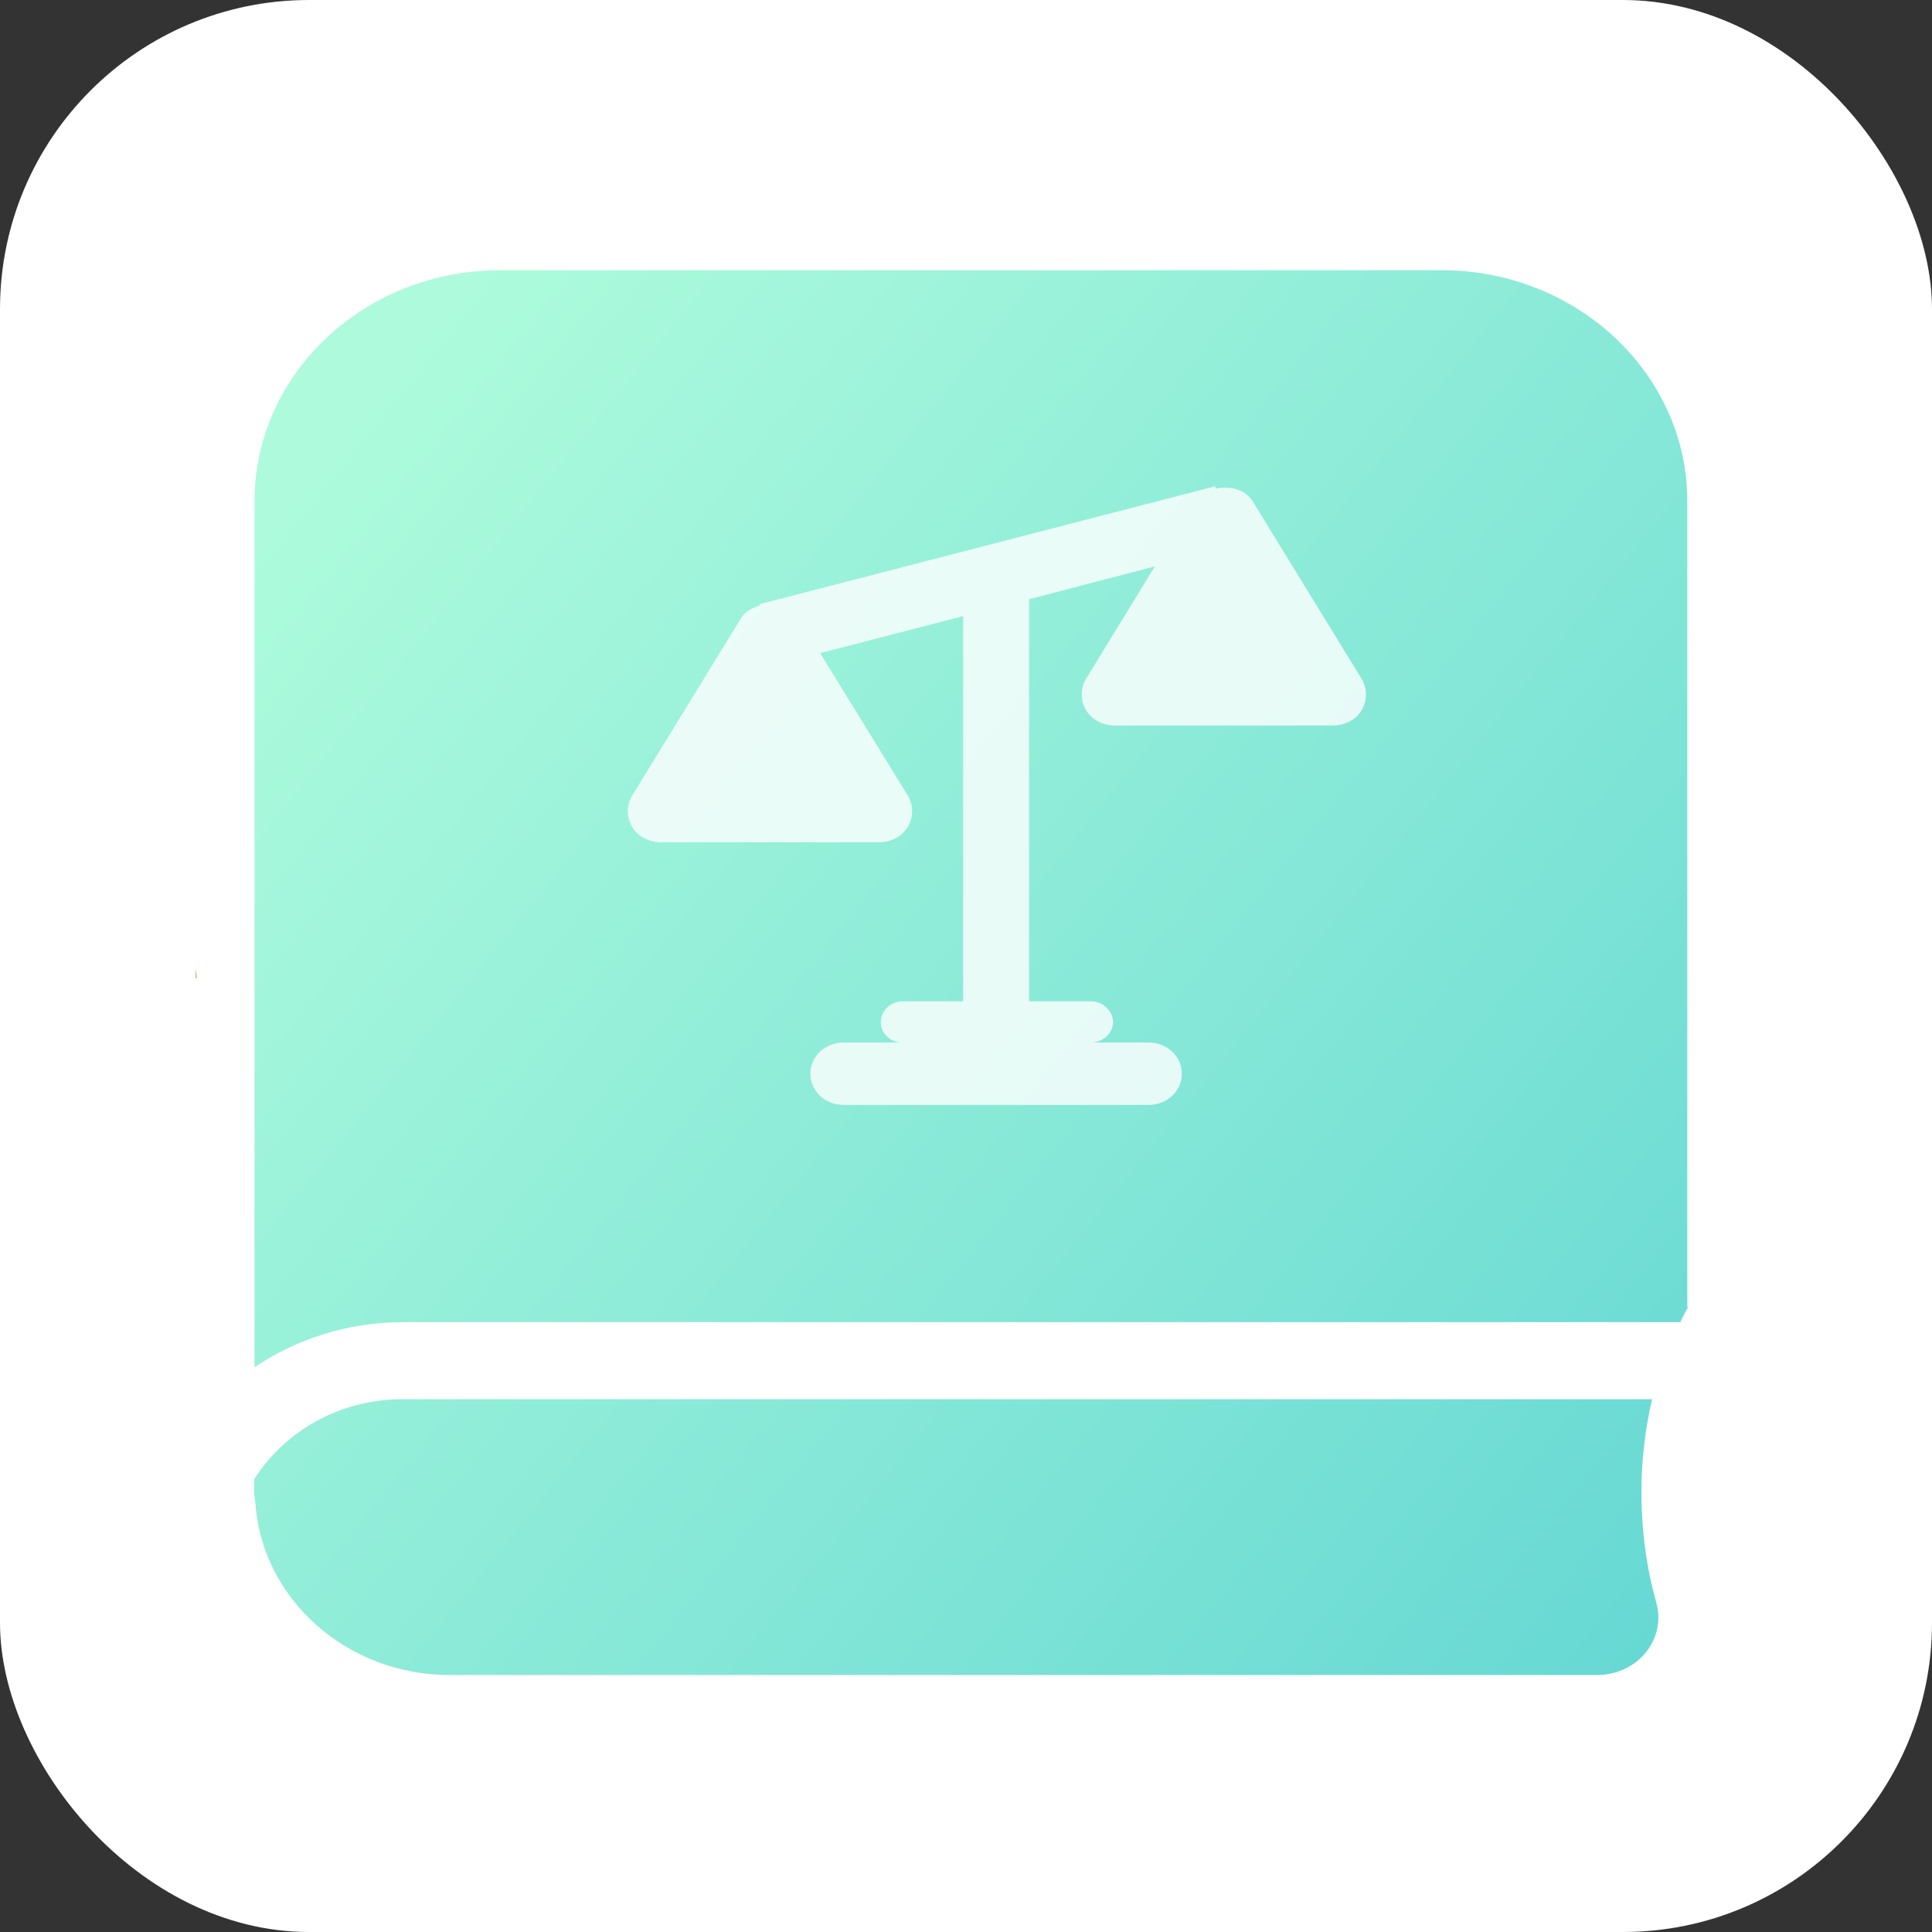 <svg viewBox="0 0 100 100" fill="none" xmlns="http://www.w3.org/2000/svg">
<rect x="0" y="0" width="100" height="100" fill="#333333" stroke="none"/>
<rect width="100" height="100" rx="16" fill="white"/>
<g clip-path="url(#clip0_909_1315)">
<path d="M10.121 50.632H10.184C10.184 50.432 10.121 50.253 10.121 50.054V50.632Z" fill="url(#paint0_linear_909_1315)"/>
<path d="M86.974 68.436C87.101 68.177 87.228 67.897 87.377 67.658H87.334V25.95C87.334 19.35 81.631 13.987 74.614 13.987H25.873C18.856 13.987 13.174 19.35 13.174 25.95V70.768C15.336 69.313 17.986 68.436 20.849 68.436H86.995H86.974Z" fill="url(#paint1_linear_909_1315)"/>
<path d="M84.959 77.188C84.959 75.493 85.171 73.918 85.511 72.423H20.827C17.562 72.423 14.721 74.098 13.152 76.57V77.188C13.152 77.387 13.195 77.567 13.216 77.766C13.534 82.73 17.922 86.698 23.265 86.698H82.67C84.769 86.698 86.274 84.824 85.723 82.93C85.235 81.195 84.959 79.261 84.959 77.188Z" fill="url(#paint2_linear_909_1315)"/>
<path opacity="0.8" d="M70.479 35.141L64.84 25.949C64.458 25.331 63.653 25.132 62.932 25.291L62.889 25.172L39.314 31.273V31.352C38.954 31.452 38.572 31.631 38.36 31.99L32.721 41.181C32.424 41.68 32.424 42.298 32.721 42.796C33.017 43.295 33.59 43.594 34.205 43.594H45.505C46.12 43.594 46.692 43.295 46.989 42.796C47.286 42.298 47.286 41.68 46.989 41.181L42.452 33.805L49.851 31.891V51.828H46.734C46.098 51.828 45.59 52.306 45.59 52.904C45.59 53.503 46.077 53.941 46.671 53.961H43.66C42.706 53.961 41.943 54.679 41.943 55.576C41.943 56.473 42.706 57.191 43.66 57.191H59.455C60.409 57.191 61.172 56.473 61.172 55.576C61.172 54.679 60.409 53.961 59.455 53.961H56.529C57.123 53.921 57.61 53.463 57.61 52.904C57.61 52.346 57.102 51.828 56.465 51.828H53.264V31.014L59.773 29.319L56.211 35.141C55.914 35.639 55.914 36.257 56.211 36.755C56.508 37.254 57.08 37.553 57.695 37.553H68.995C69.61 37.553 70.183 37.254 70.479 36.755C70.776 36.257 70.776 35.639 70.479 35.141Z" fill="white"/>
</g>
<defs>
<linearGradient id="paint0_linear_909_1315" x1="0.433" y1="47.402" x2="42.437" y2="61.642" gradientUnits="userSpaceOnUse">
<stop stop-color="#F1AB91"/>
<stop offset="1" stop-color="#D76464"/>
</linearGradient>
<linearGradient id="paint1_linear_909_1315" x1="17.796" y1="22.241" x2="92.48" y2="82.488" gradientUnits="userSpaceOnUse">
<stop stop-color="#ADFBDC"/>
<stop offset="1" stop-color="#64D7D3"/>
</linearGradient>
<linearGradient id="paint2_linear_909_1315" x1="1.195" y1="42.816" x2="75.88" y2="103.063" gradientUnits="userSpaceOnUse">
<stop stop-color="#ADFBDC"/>
<stop offset="1" stop-color="#64D7D3"/>
</linearGradient>
<clipPath id="clip0_909_1315">
<rect width="77.256" height="72.711" fill="white" transform="translate(10.121 13.987)"/>
</clipPath>
</defs>
</svg>
